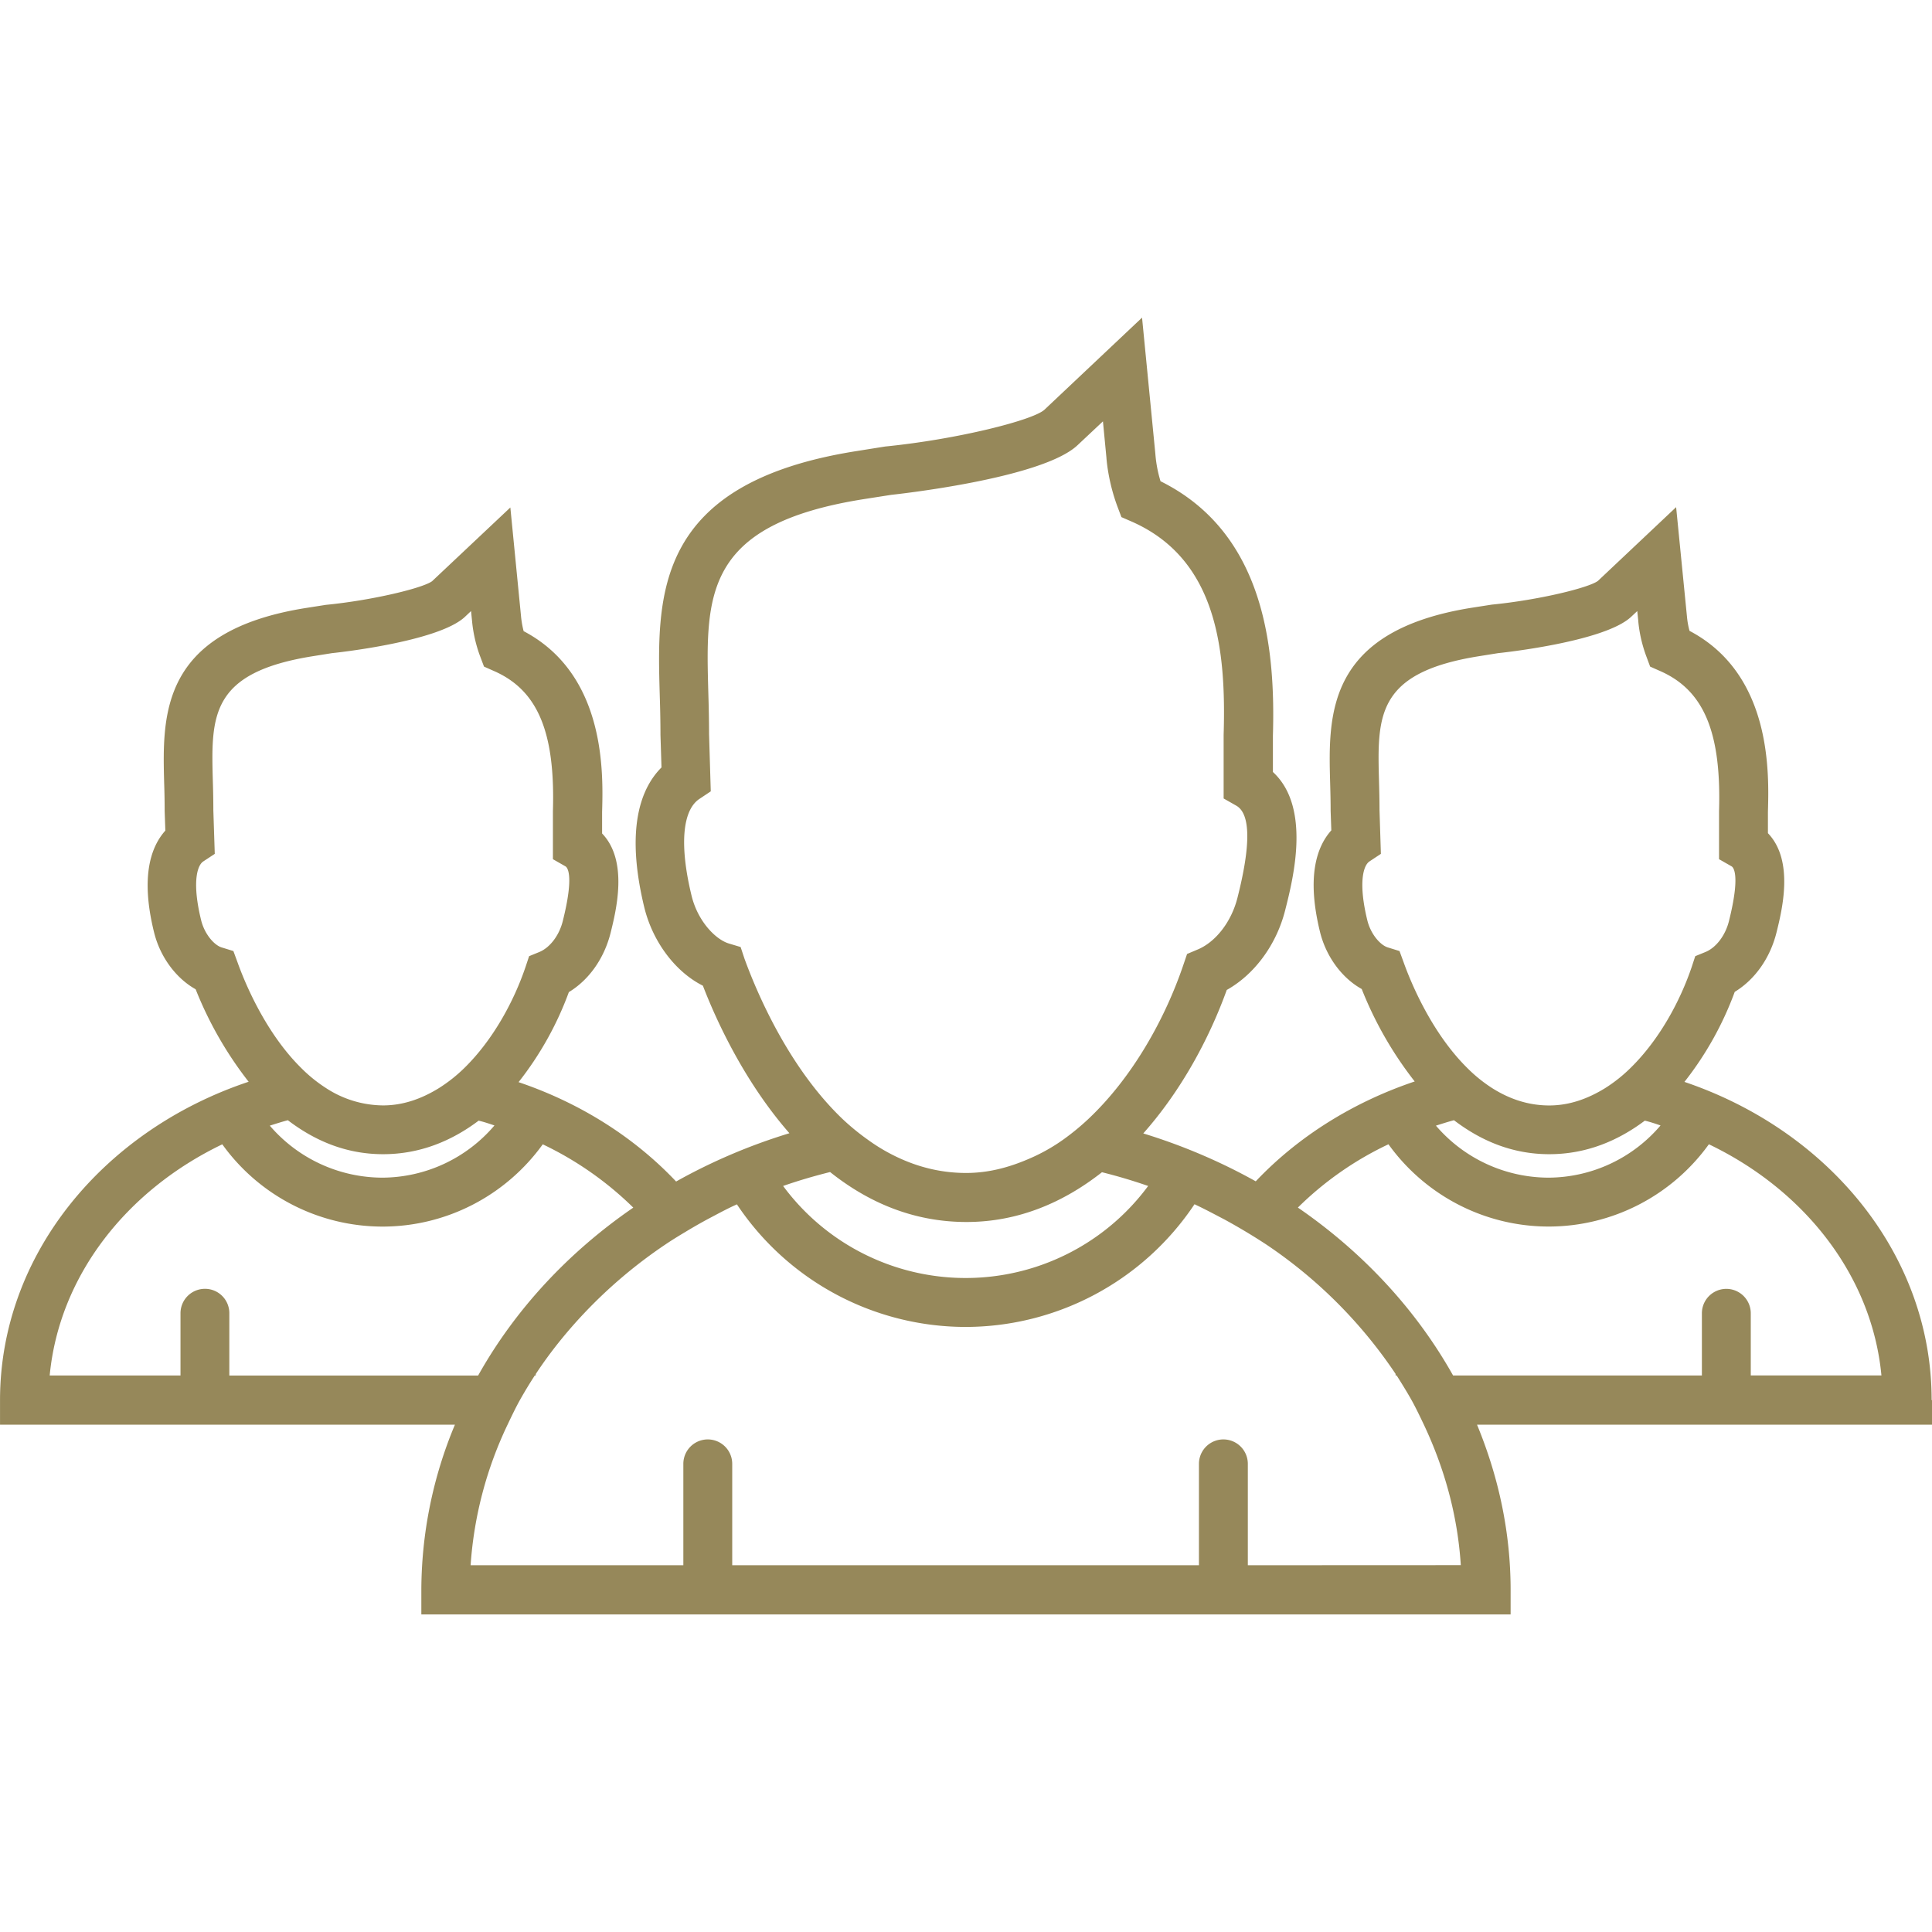 <svg xmlns="http://www.w3.org/2000/svg" width="512" height="512" viewBox="0 0 39.523 39.524"><path d="M39.516 28.639c0-2.971-2.104-5.508-5.057-6.506a6.714 6.714 0 0 0 1.029-1.842c.408-.248.719-.682.852-1.205.115-.463.369-1.477-.173-2.041v-.438c.022-.783.085-2.812-1.604-3.701a1.696 1.696 0 0 1-.053-.299l-.221-2.232-1.6 1.509c-.188.141-1.211.391-2.17.485l-.398.062c-2.996.472-2.948 2.199-2.91 3.588.005.177.01.361.01.572l.014.396c-.301.336-.508.948-.232 2.075.124.509.451.947.854 1.171a7.596 7.596 0 0 0 1.084 1.891c-1.272.428-2.393 1.135-3.252 2.043-.717-.4-1.486-.73-2.301-.98.768-.865 1.344-1.926 1.708-2.935.57-.319 1.021-.93 1.198-1.643.164-.648.527-2.097-.254-2.816v-.737c.051-1.736-.139-4.14-2.299-5.211a2.603 2.603 0 0 1-.106-.564l-.272-2.783-1.998 1.885c-.239.215-1.776.604-3.26.752l-.576.092c-4.151.652-4.09 2.949-4.033 4.979.008.259.015.527.015.828l.021.666c-.424.424-.744 1.254-.349 2.875.177.707.642 1.313 1.196 1.59.271.705.845 1.961 1.77 3.018-.82.25-1.598.584-2.318.988-.854-.904-1.961-1.606-3.223-2.033a6.686 6.686 0 0 0 1.029-1.842c.408-.247.719-.682.852-1.204.115-.464.369-1.478-.172-2.041v-.438c.022-.783.084-2.812-1.605-3.701a1.912 1.912 0 0 1-.053-.299l-.219-2.231-1.601 1.508c-.189.14-1.214.39-2.173.484l-.396.062c-2.998.472-2.949 2.199-2.912 3.589.006.176.01.36.01.571l.014.396c-.301.336-.509.951-.232 2.076.123.508.451.946.852 1.17a7.649 7.649 0 0 0 1.084 1.892C2.119 23.121 0 25.665 0 28.646v.5h9.306a8.806 8.806 0 0 0-.687 3.381v.5h22.284v-.5c0-1.188-.25-2.324-.687-3.381h9.308v-.503h-.008v-.004zm-3.7-.5v-1.272a.5.5 0 0 0-1 0v1.272h-5.09c-.756-1.348-1.845-2.521-3.175-3.435a6.704 6.704 0 0 1 1.853-1.295c.754 1.048 1.969 1.683 3.277 1.683s2.523-.635 3.278-1.683c1.957.938 3.336 2.688 3.53 4.729h-2.673v.001zm-10.289 3.882v-2.074a.5.5 0 0 0-1 0v2.074h-9.548v-2.074a.5.5 0 0 0-1 0v2.074H9.627a7.91 7.91 0 0 1 .759-2.882c.08-.168.16-.336.251-.5.096-.17.196-.336.303-.5h.02v-.03c.291-.442.627-.86.998-1.252a9.832 9.832 0 0 1 1.648-1.394c.137-.093.278-.179.422-.265.142-.086.285-.168.432-.248.202-.106.404-.218.615-.312a5.63 5.63 0 0 0 4.68 2.508 5.639 5.639 0 0 0 4.681-2.51c.211.098.412.207.614.312a12.394 12.394 0 0 1 .855.512 9.645 9.645 0 0 1 2.645 2.647v.031h.021c.104.164.207.33.303.5.091.164.171.332.251.5.424.896.694 1.863.759 2.881l-4.357.002zM4.192 26.366a.5.5 0 0 0-.5.5v1.273H1.016c.195-2.041 1.574-3.789 3.531-4.729a4.039 4.039 0 0 0 3.277 1.683c1.31 0 2.523-.635 3.279-1.683a6.835 6.835 0 0 1 1.852 1.295c-1.33.914-2.419 2.087-3.174 3.435h-5.09v-1.272a.498.498 0 0 0-.499-.502zm1.696-3.449c.533.406 1.173.695 1.949.695.749 0 1.399-.268 1.954-.686.109.025.217.062.324.098a3.028 3.028 0 0 1-2.291 1.068 3.042 3.042 0 0 1-2.305-1.064c.124-.039.244-.078.369-.111zm-1.114-3.461l-.24-.074c-.149-.045-.348-.266-.42-.557-.183-.746-.09-1.115.045-1.203l.234-.154-.029-.891c0-.205-.004-.398-.01-.584-.037-1.348-.062-2.238 2.066-2.572l.37-.059c.021-.002 2.165-.223 2.72-.742l.126-.119.021.207c.023.248.082.502.17.732l.074.197.194.086c.9.389 1.265 1.242 1.216 2.869v.985l.256.146c.033.018.187.16-.055 1.123-.074.293-.262.539-.477.629l-.211.086-.072.217c-.244.721-.672 1.498-1.243 2.061a3.14 3.14 0 0 1-.53.421c-.345.213-.724.354-1.142.354a2.16 2.16 0 0 1-1.167-.354 3.011 3.011 0 0 1-.521-.424c-.717-.713-1.138-1.723-1.289-2.146l-.086-.234zm10.377-.082l-.24-.072c-.272-.082-.633-.451-.762-.971-.252-1.031-.192-1.756.16-1.988l.231-.154-.035-1.172c0-.297-.007-.578-.015-.844-.055-2.002-.096-3.445 3.188-3.963l.551-.086c.029-.004 3.08-.324 3.814-1.016l.52-.488.071.74c.006.084.043.521.233 1.023l.074.196.193.084c1.766.765 1.951 2.634 1.898 4.373v1.299l.257.146c.293.164.303.797.026 1.885-.123.49-.445.908-.822 1.062l-.209.088-.073.215c-.376 1.113-1.047 2.316-1.952 3.166a5.033 5.033 0 0 1-.499.41 3.734 3.734 0 0 1-.726.406c-.396.17-.814.283-1.27.283-.479 0-.916-.105-1.316-.281a3.734 3.734 0 0 1-.707-.408 4.824 4.824 0 0 1-.5-.41c-1.129-1.076-1.777-2.641-2.012-3.287l-.078-.236zm4.621 5.625c1.06 0 1.985-.4 2.771-1.018.322.08.637.174.945.281a4.644 4.644 0 0 1-7.468 0c.312-.109.633-.203.961-.285.756.602 1.677 1.022 2.791 1.022zm9.972-2.082c.533.406 1.174.695 1.949.695.75 0 1.398-.268 1.955-.686.108.025.217.062.322.098a3.026 3.026 0 0 1-2.29 1.068 3.042 3.042 0 0 1-2.305-1.064c.125-.039.244-.078.369-.111zm-1.114-3.461l-.239-.074c-.15-.045-.349-.266-.42-.557-.182-.746-.089-1.115.045-1.203l.233-.154-.028-.891c0-.205-.005-.398-.01-.584-.037-1.348-.062-2.238 2.066-2.572l.369-.059c.021-.002 2.166-.223 2.721-.742l.127-.119.02.195c.008.111.042.406.17.744l.073.197.194.086c.899.389 1.265 1.242 1.216 2.869v.985l.256.146c.033.018.187.16-.054 1.123-.074.293-.262.539-.478.629l-.211.086-.071.217c-.244.721-.672 1.498-1.244 2.061a3.091 3.091 0 0 1-.529.422c-.346.213-.725.354-1.143.354-.438 0-.826-.139-1.166-.354a3.018 3.018 0 0 1-.522-.424c-.716-.713-1.138-1.723-1.289-2.146l-.086-.235z" fill="#96885a"/></svg>